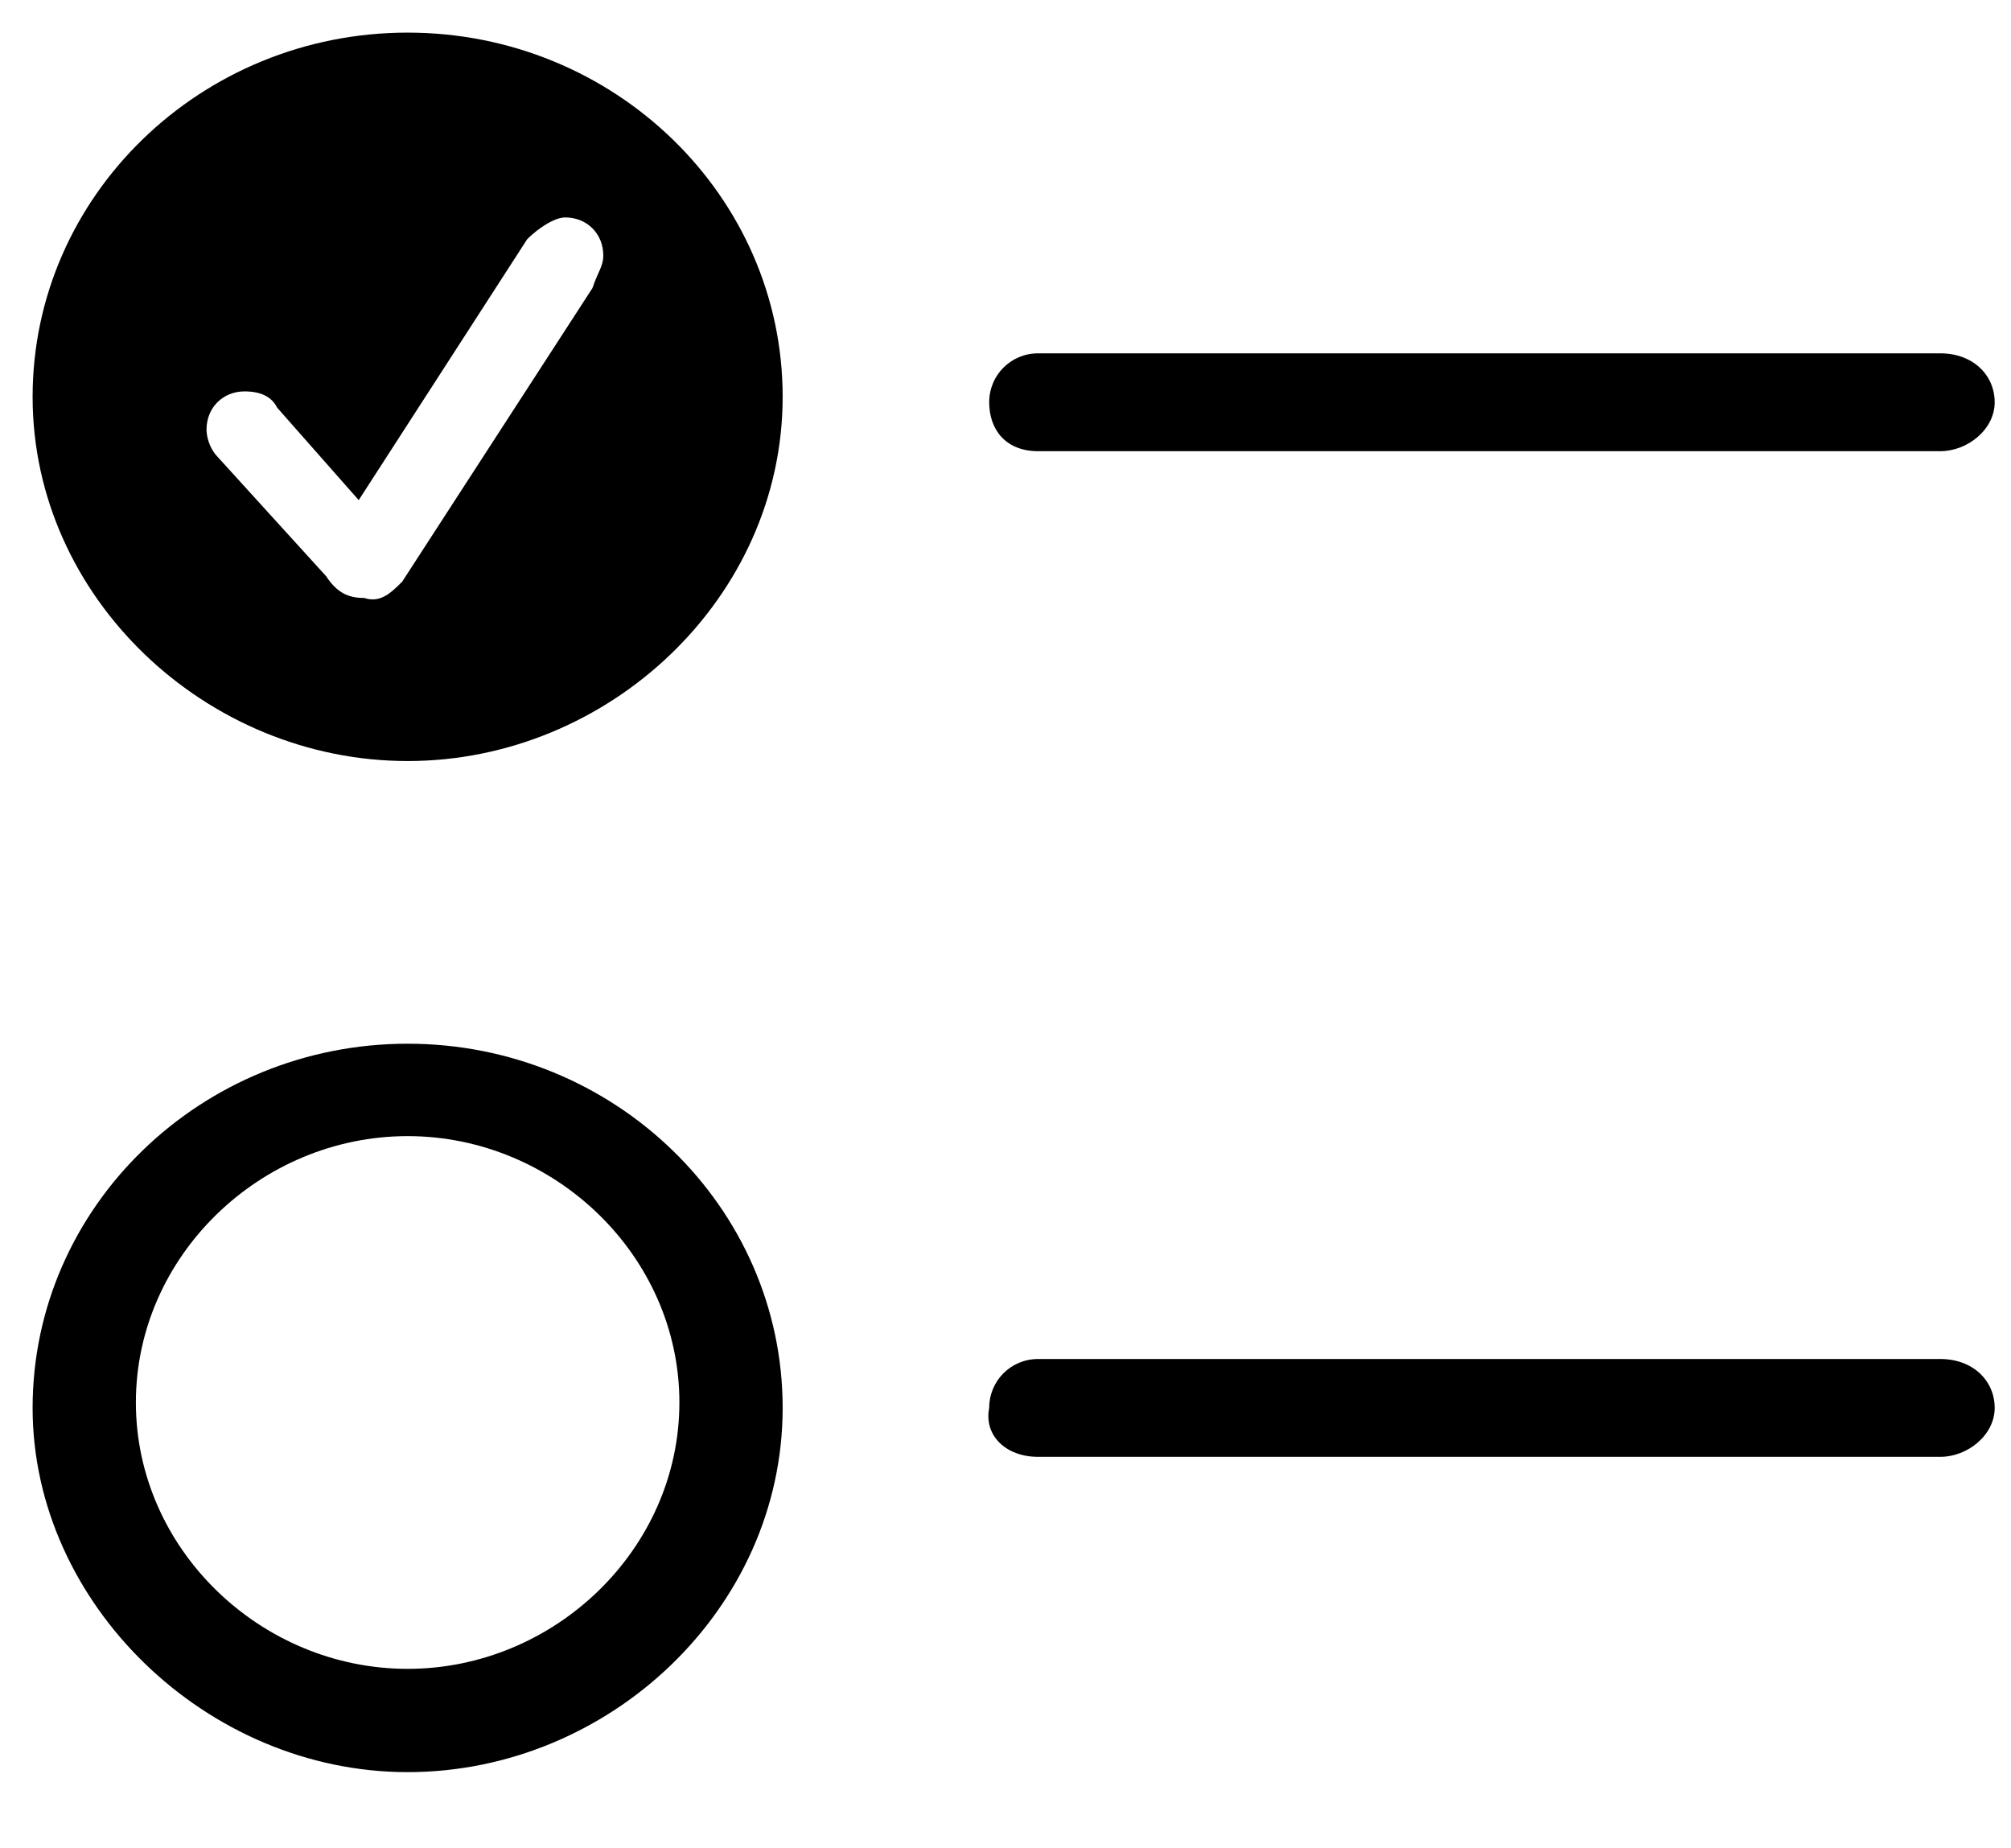 <svg xmlns:xlink="http://www.w3.org/1999/xlink" xmlns="http://www.w3.org/2000/svg" class="svg-icon icon-everyday-tasks" width="37" height="34"><defs><symbol id="overview_icon_tasks" xmlns="http://www.w3.org/2000/svg" x="0px" y="0px" width="37px" height="34px" viewBox="0 0 37 34">
        								<path class="st0" d="M7.5,14c3.7,0,6.9-3,6.9-6.7c0-3.7-3.1-6.7-6.9-6.7c-3.8,0-6.9,3-6.9,6.7C0.6,11,3.8,14,7.5,14z M6.7,11
        									c-0.3,0-0.5-0.1-0.7-0.4L4,8.4C3.9,8.3,3.8,8.1,3.8,7.9c0-0.4,0.3-0.7,0.7-0.7c0.3,0,0.5,0.1,0.6,0.3l1.5,1.7l3.1-4.8
        									C9.9,4.2,10.2,4,10.4,4c0.4,0,0.7,0.3,0.7,0.7c0,0.2-0.1,0.3-0.2,0.6l-3.5,5.4C7.2,10.9,7,11.1,6.7,11z M19.1,8.3h16.6
        									c0.5,0,1-0.4,1-0.9c0-0.5-0.4-0.9-1-0.9H19.1c-0.5,0-0.9,0.4-0.9,0.9S18.5,8.3,19.1,8.3z M7.5,32.6c3.7,0,6.9-3,6.9-6.7
        									c0-3.7-3.1-6.7-6.9-6.7c-3.8,0-6.9,3-6.9,6.7C0.6,29.5,3.8,32.6,7.5,32.6z M7.5,30.7c-2.7,0-5-2.2-5-4.9c0-2.7,2.3-4.9,5-4.9
        									c2.7,0,5,2.2,5,4.9S10.2,30.7,7.5,30.7z M19.1,26.8h16.6c0.5,0,1-0.4,1-0.9c0-0.5-0.4-0.9-1-0.9H19.1c-0.5,0-0.9,0.4-0.9,0.9
        									C18.1,26.4,18.5,26.8,19.1,26.8z"></path>
        							</symbol></defs>
        													<g>
        								<path class="st0" d="M7.5,14c3.7,0,6.9-3,6.9-6.7c0-3.7-3.1-6.7-6.9-6.7c-3.8,0-6.9,3-6.9,6.7C0.6,11,3.8,14,7.5,14z M6.7,11
        									c-0.3,0-0.5-0.1-0.7-0.4L4,8.4C3.9,8.3,3.8,8.1,3.8,7.9c0-0.4,0.3-0.7,0.7-0.7c0.3,0,0.5,0.1,0.6,0.3l1.5,1.7l3.1-4.8
        									C9.9,4.2,10.2,4,10.4,4c0.4,0,0.7,0.3,0.7,0.7c0,0.2-0.1,0.3-0.2,0.6l-3.5,5.4C7.2,10.9,7,11.1,6.7,11z M19.1,8.3h16.6
        									c0.5,0,1-0.4,1-0.9c0-0.5-0.4-0.9-1-0.9H19.1c-0.5,0-0.9,0.4-0.9,0.9S18.5,8.3,19.1,8.3z M7.5,32.6c3.7,0,6.9-3,6.9-6.7
        									c0-3.7-3.1-6.7-6.9-6.7c-3.8,0-6.9,3-6.9,6.7C0.6,29.5,3.8,32.6,7.5,32.6z M7.5,30.7c-2.7,0-5-2.2-5-4.9c0-2.7,2.3-4.9,5-4.9
        									c2.7,0,5,2.2,5,4.9S10.2,30.7,7.5,30.7z M19.1,26.8h16.6c0.5,0,1-0.4,1-0.9c0-0.5-0.4-0.9-1-0.9H19.1c-0.5,0-0.9,0.4-0.9,0.9
        									C18.1,26.4,18.5,26.8,19.1,26.8z"></path>
        							</g>
        												</svg>